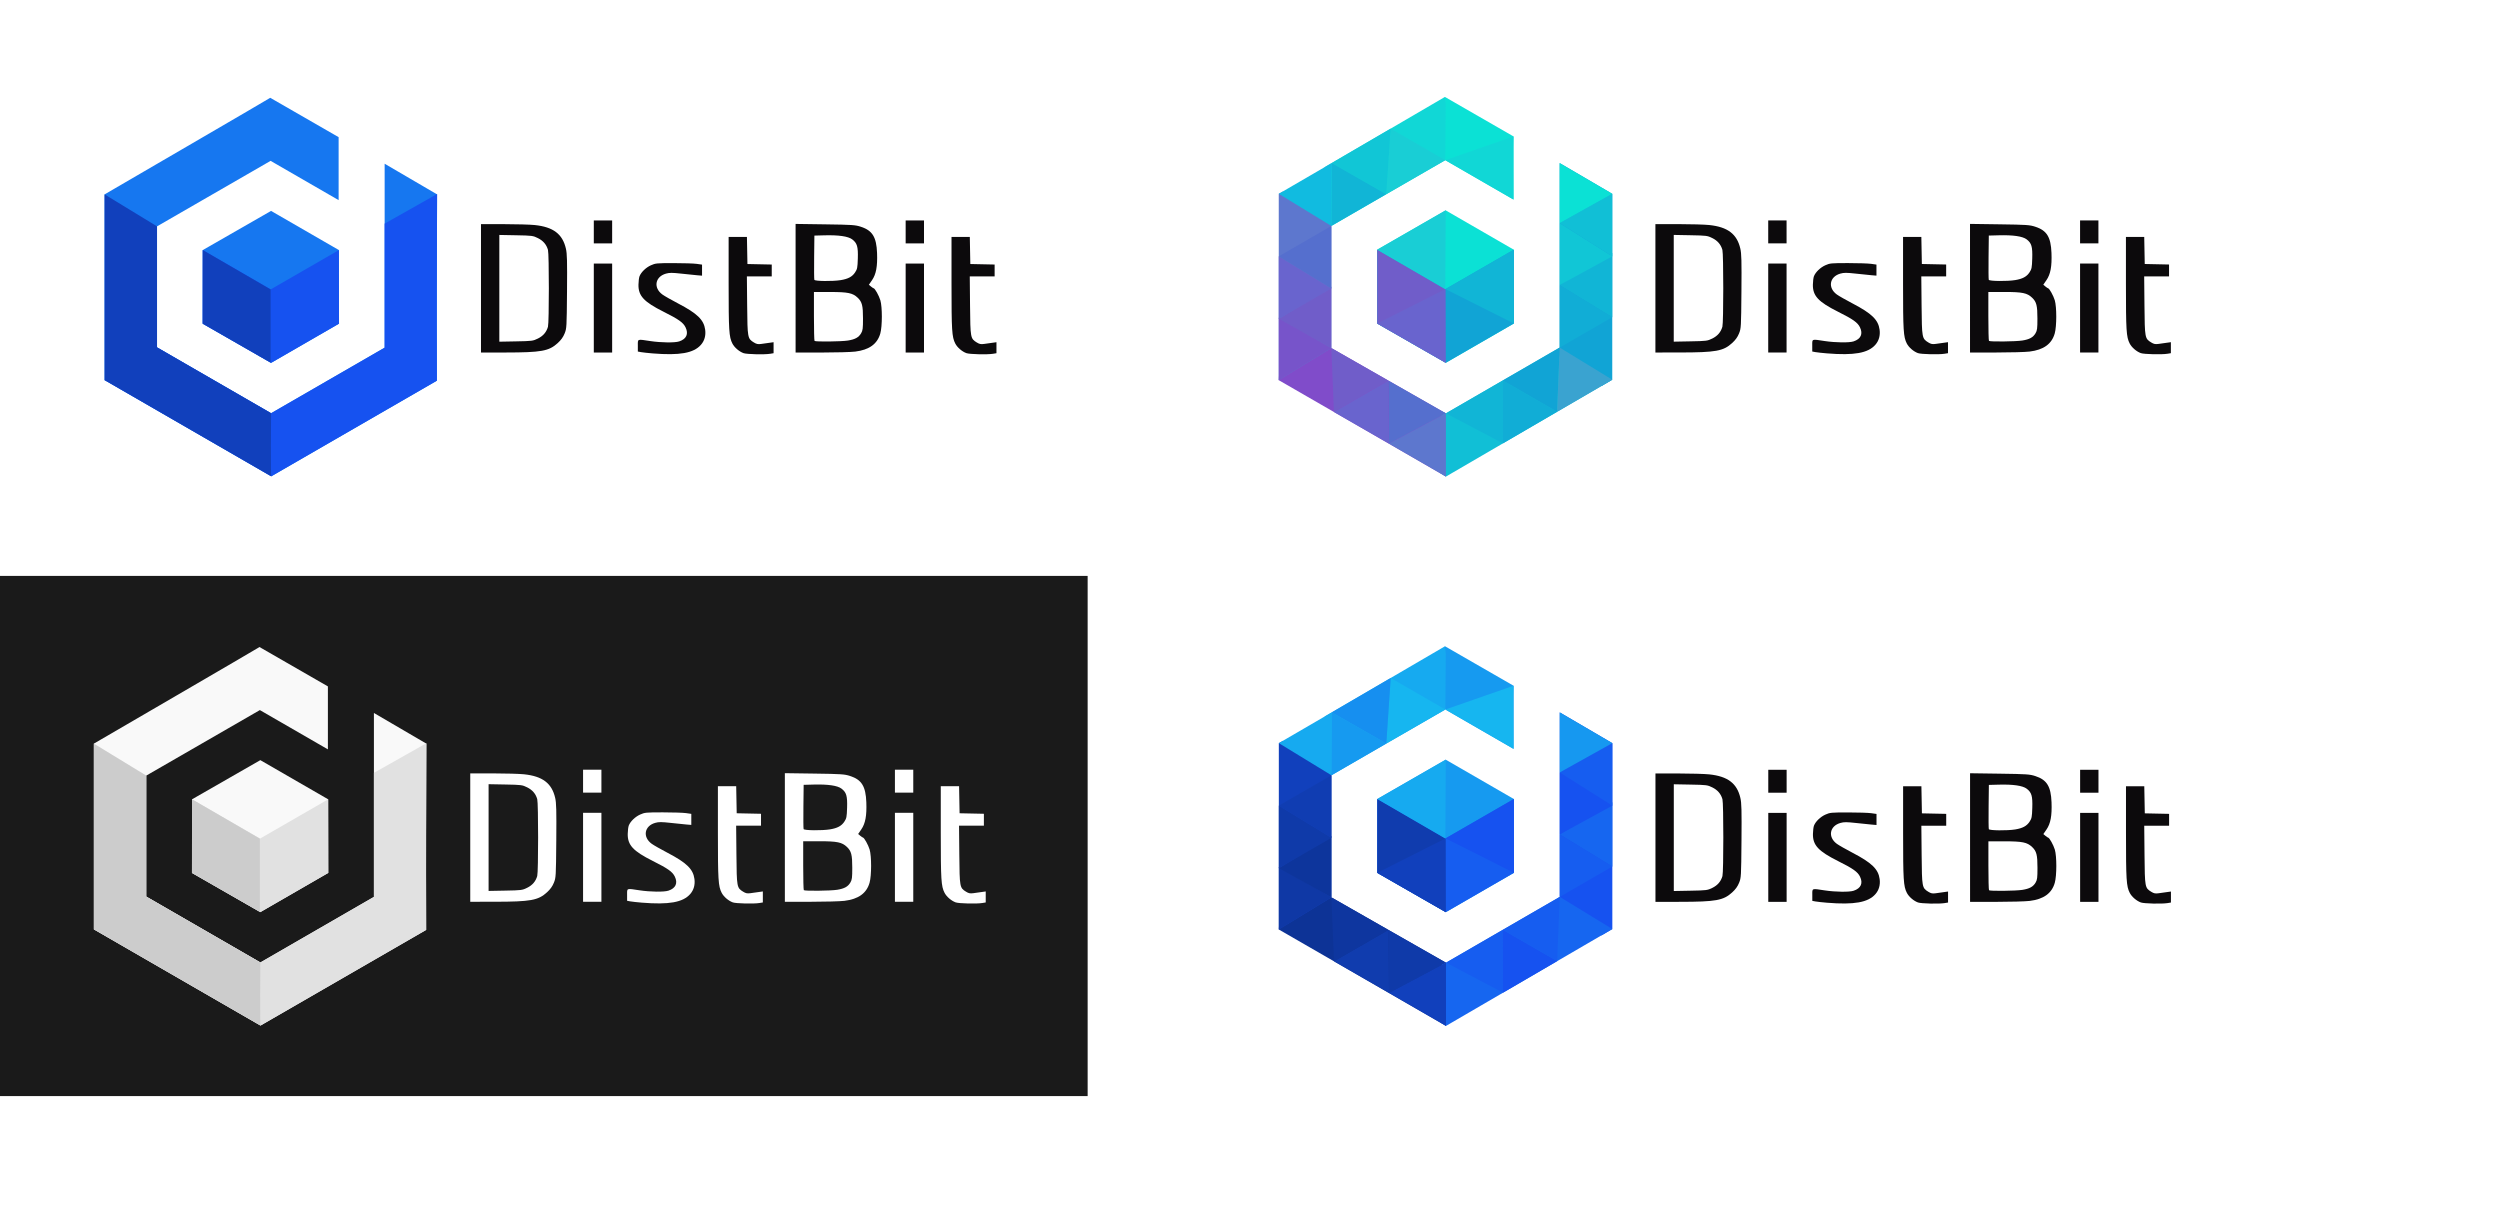 <?xml version="1.0" encoding="UTF-8" standalone="no"?>
<!-- Created with Inkscape (http://www.inkscape.org/) -->

<svg
   xmlns:dc="http://purl.org/dc/elements/1.1/"
   xmlns:cc="http://creativecommons.org/ns#"
   xmlns:rdf="http://www.w3.org/1999/02/22-rdf-syntax-ns#"
   xmlns:svg="http://www.w3.org/2000/svg"
   xmlns="http://www.w3.org/2000/svg"
   xmlns:sodipodi="http://sodipodi.sourceforge.net/DTD/sodipodi-0.dtd"
   xmlns:inkscape="http://www.inkscape.org/namespaces/inkscape"
   width="479.575mm"
   height="232.924mm"
   viewBox="0 0 479.575 232.924"
   version="1.1"
   id="svg1028"
   inkscape:version="0.92.4 (5da689c313, 2019-01-14)"
   sodipodi:docname="DistBit 2.svg">
  <defs
     id="defs1022" />
  <sodipodi:namedview
     id="base"
     pagecolor="#ffffff"
     bordercolor="#666666"
     borderopacity="1.0"
     inkscape:pageopacity="0.0"
     inkscape:pageshadow="2"
     inkscape:zoom="0.175"
     inkscape:cx="53.099424"
     inkscape:cy="420.72229"
     inkscape:document-units="mm"
     inkscape:current-layer="layer1"
     showgrid="false"
     inkscape:window-width="1440"
     inkscape:window-height="837"
     inkscape:window-x="-8"
     inkscape:window-y="-8"
     inkscape:window-maximized="1"
     fit-margin-top="0"
     fit-margin-left="0"
     fit-margin-right="0"
     fit-margin-bottom="0"
     showguides="false" />
  <g
     inkscape:label="Layer 1"
     inkscape:groupmode="layer"
     id="layer1"
     transform="translate(-1.435,11.869)">
    <rect
       style="opacity:1;fill:#ffffff;fill-opacity:1;stroke:none;stroke-width:11.906;stroke-linecap:round;stroke-linejoin:round;stroke-miterlimit:4;stroke-dasharray:none;stroke-dashoffset:0;stroke-opacity:1"
       id="rect2300-7"
       width="479.575"
       height="232.924"
       x="1.435"
       y="-11.869" />
    <rect
       style="opacity:1;fill:#1a1a1a;fill-opacity:1;stroke:none;stroke-width:11.906;stroke-linecap:round;stroke-linejoin:round;stroke-miterlimit:4;stroke-dasharray:none;stroke-dashoffset:0;stroke-opacity:1"
       id="rect2300"
       width="208.643"
       height="99.786"
       x="1.435"
       y="98.607" />
    <g
       id="g2298">
      <g
         transform="translate(2.268,-36.813)"
         id="g2192">
        <g
           id="g1631"
           transform="matrix(0.331,0,0,0.331,94.409,29.993)"
           style="stroke-width:3.024">
          <path
             sodipodi:nodetypes="cccccccccccccccc"
             inkscape:connector-curvature="0"
             id="path943"
             d="m -91.491,64.237 v 36.493 l -39.427,-22.763 -65.82,37.964 v 70.143 l 66.098,38.161 65.82,-38.001 -5e-5,-106.599 30.392,17.765 -0.154,53.795 c 0,0 -0.052,39.921 0.047,54.162 l -96.001,55.426 -96.593,-55.762 5e-5,-107.621 c 0,0 96.001,-55.83 96.001,-55.98 z"
             style="fill:#1677f0;fill-opacity:1;stroke-width:3.024" />
          <path
             sodipodi:nodetypes="ccccccc"
             inkscape:connector-curvature="0"
             id="path832"
             d="m -130.646,195.051 39.383,-22.738 -0.068,-42.638 -39.315,-22.699 -39.582,22.699 -0.034,42.658 z"
             style="fill:#1677f0;fill-opacity:1;stroke-width:3.024" />
          <path
             sodipodi:nodetypes="ccccccc"
             id="path832-8"
             d="m -130.646,195.051 39.383,-22.738 -0.068,-42.638 -39.475,22.76 -39.422,-22.76 -0.034,42.658 z"
             style="fill:#1652f0;fill-opacity:1;stroke-width:3.024"
             inkscape:connector-curvature="0" />
          <path
             sodipodi:nodetypes="ccccccc"
             id="path832-0"
             d="m -130.646,195.051 h -0.267 v -42.553 0 l -39.315,-22.822 -0.034,42.658 z"
             style="fill:#1140bc;fill-opacity:1;stroke-width:3.024"
             inkscape:connector-curvature="0" />
          <path
             sodipodi:nodetypes="cccccccccc"
             inkscape:connector-curvature="0"
             id="path943-0"
             d="m -196.739,186.074 66.098,38.161 65.82,-38.001 -5e-5,-71.895 30.392,-17.157 -0.154,54.012 c 0,0 -0.052,39.921 0.047,54.162 l -96.001,55.426 -96.593,-55.762 c 0,0 30.392,-18.502 30.392,-18.947 z"
             style="fill:#1652f0;fill-opacity:1;stroke-width:3.024" />
          <path
             sodipodi:nodetypes="ccccccc"
             inkscape:connector-curvature="0"
             id="path943-2"
             d="m -196.739,115.931 v 70.143 l 66.098,38.161 c 0,0 -0.272,36.118 0.104,36.547 l -96.593,-55.762 5e-5,-107.621 z"
             style="fill:#1140bc;fill-opacity:1;stroke-width:3.024" />
        </g>
      </g>
      <g
         style="stroke-width:1.504"
         transform="matrix(0.665,0,0,0.665,52.574,-329.72)"
         id="g2183">
        <path
           inkscape:connector-curvature="0"
           style="fill:#0c0a0c;stroke-width:1.504"
           d="m 111.365,579.918 c -1.361,-0.111 -2.879,-0.278 -3.373,-0.371 l -0.899,-0.169 v -1.708 c 0,-1.993 -0.269,-1.895 3.595,-1.312 3.121,0.47 7.086,0.517 8.338,0.097 2.093,-0.701 2.75,-2.155 1.831,-4.053 -0.675,-1.393 -1.98,-2.321 -6.334,-4.501 -5.683,-2.845 -7.296,-4.58 -7.249,-7.798 0.014,-0.955 0.15,-2.05 0.301,-2.434 0.475,-1.2 1.839,-2.517 3.286,-3.171 1.312,-0.593 1.685,-0.629 6.55,-0.629 2.838,0 5.844,0.098 6.681,0.217 l 1.521,0.217 v 1.593 1.593 l -1.389,-0.115 c -0.764,-0.064 -2.825,-0.275 -4.58,-0.47 -2.638,-0.293 -3.406,-0.294 -4.429,-0.008 -3.161,0.885 -3.704,4.096 -1.021,6.039 0.581,0.421 2.615,1.579 4.52,2.574 5.549,2.898 7.426,4.719 7.805,7.574 0.224,1.685 -0.198,3.185 -1.222,4.351 -2.109,2.402 -6.137,3.119 -13.931,2.481 z"
           id="path1942" />
        <path
           inkscape:connector-curvature="0"
           style="fill:#0c0a0c;stroke-width:1.504"
           d="m 137.582,579.842 c -1.262,-0.458 -2.638,-1.646 -3.215,-2.776 -0.97,-1.901 -1.082,-3.706 -1.082,-17.425 v -13.313 h 2.639 2.639 l 0.073,3.903 0.073,3.903 3.506,0.074 3.506,0.074 v 1.712 1.712 h -3.586 -3.586 l 0.08,8.401 c 0.089,9.381 0.116,9.527 1.943,10.656 0.762,0.471 1.182,0.555 2.123,0.422 0.645,-0.091 1.709,-0.24 2.364,-0.331 l 1.191,-0.167 v 1.587 1.587 l -0.992,0.164 c -1.65,0.273 -6.755,0.151 -7.676,-0.183 z"
           id="path1940" />
        <path
           inkscape:connector-curvature="0"
           style="fill:#0c0a0c;stroke-width:1.504"
           d="m 201.876,579.842 c -1.262,-0.458 -2.638,-1.646 -3.215,-2.776 -0.97,-1.901 -1.082,-3.706 -1.082,-17.425 v -13.313 h 2.639 2.639 l 0.073,3.903 0.073,3.903 3.506,0.074 3.506,0.074 v 1.712 1.712 h -3.586 -3.586 l 0.08,8.401 c 0.089,9.381 0.116,9.527 1.943,10.656 0.762,0.471 1.182,0.555 2.123,0.422 0.645,-0.091 1.709,-0.24 2.364,-0.331 l 1.191,-0.167 v 1.587 1.587 l -0.992,0.164 c -1.65,0.273 -6.755,0.151 -7.676,-0.183 z"
           id="path1938" />
        <path
           inkscape:connector-curvature="0"
           id="path1934"
           style="fill:#0c0a0c;stroke-width:1.504"
           d="m 78.252,575.638 c 1.532,-0.758 2.474,-1.858 2.918,-3.406 0.339,-1.183 0.339,-20.992 0,-22.175 -0.444,-1.548 -1.386,-2.647 -2.918,-3.406 -1.396,-0.691 -1.652,-0.724 -6.284,-0.812 l -4.829,-0.091 v 15.396 15.396 l 4.829,-0.091 c 4.632,-0.088 4.888,-0.121 6.284,-0.812 z M 61.848,561.145 V 542.625 l 6.548,0.005 c 3.602,0.003 7.64,0.12 8.974,0.26 5.33,0.562 7.994,2.579 8.972,6.792 0.341,1.472 0.395,3.517 0.322,12.368 -0.084,10.329 -0.102,10.644 -0.691,12.112 -0.424,1.056 -1.022,1.888 -1.998,2.778 -2.539,2.316 -4.697,2.706 -15.05,2.718 l -7.078,0.008 z" />
        <path
           inkscape:connector-curvature="0"
           style="fill:#0c0a0c;stroke-width:1.504"
           d="m 94.392,566.834 v -12.832 h 2.646 2.646 v 12.832 12.832 h -2.646 -2.646 z"
           id="path1932" />
        <path
           inkscape:connector-curvature="0"
           id="path1926"
           style="fill:#0c0a0c;stroke-width:1.504"
           d="m 165.626,558.777 c 2.13,-0.349 3.313,-0.984 4.129,-2.217 0.636,-0.961 0.713,-1.347 0.797,-4.004 0.108,-3.417 -0.192,-4.449 -1.611,-5.531 -1.154,-0.88 -3.915,-1.284 -8.007,-1.173 l -2.91,0.079 -0.071,6.212 c -0.039,3.417 -0.013,6.364 0.058,6.548 0.157,0.41 5.284,0.467 7.615,0.085 z m 2.055,17.432 c 2.095,-0.339 3.119,-0.903 3.827,-2.109 0.464,-0.79 0.539,-1.374 0.539,-4.224 0,-3.754 -0.269,-4.814 -1.526,-6.013 -1.446,-1.379 -2.8,-1.66 -8.008,-1.66 h -4.621 v 6.967 c 0,3.832 0.079,7.047 0.176,7.144 0.282,0.282 7.724,0.2 9.613,-0.106 z m -15.081,-15.093 v -18.55 l 8.533,0.122 c 7.848,0.112 8.675,0.168 10.305,0.697 3.317,1.077 4.49,2.981 4.663,7.569 0.146,3.872 -0.269,6.117 -1.447,7.83 l -0.914,1.329 0.609,0.507 c 0.335,0.279 0.682,0.511 0.772,0.516 0.358,0.019 1.537,2.13 1.932,3.458 0.577,1.944 0.571,7.481 -0.01,9.554 -0.855,3.048 -3.204,4.75 -7.237,5.243 -1.233,0.151 -5.609,0.274 -9.723,0.274 h -7.481 z" />
        <path
           inkscape:connector-curvature="0"
           style="fill:#0c0a0c;stroke-width:1.504"
           d="m 184.35,566.834 v -12.832 h 2.646 2.646 v 12.832 12.832 h -2.646 -2.646 z"
           id="path1924" />
        <path
           inkscape:connector-curvature="0"
           style="fill:#0c0a0c;stroke-width:1.504"
           d="m 94.392,544.873 v -3.307 h 2.646 2.646 v 3.307 3.307 h -2.646 -2.646 z"
           id="path1910" />
        <path
           inkscape:connector-curvature="0"
           style="fill:#0c0a0c;stroke-width:1.504"
           d="m 184.35,544.873 v -3.307 h 2.646 2.646 v 3.307 3.307 h -2.646 -2.646 z"
           id="path1908" />
      </g>
    </g>
    <g
       id="g2388"
       transform="translate(-2.059,11.006)">
      <g
         transform="translate(2.268,57.541)"
         id="g2192-0">
        <g
           id="g1631-6"
           transform="matrix(0.331,0,0,0.331,94.409,29.993)"
           style="stroke-width:3.024">
          <path
             sodipodi:nodetypes="cccccccccccccccc"
             inkscape:connector-curvature="0"
             id="path943-22"
             d="m -91.491,64.237 v 36.493 l -39.427,-22.763 -65.82,37.964 v 70.143 l 66.098,38.161 65.82,-38.001 -5e-5,-106.599 30.392,17.765 -0.154,53.795 c 0,0 -0.052,39.921 0.047,54.162 l -96.001,55.426 -96.593,-55.762 5e-5,-107.621 c 0,0 96.001,-55.83 96.001,-55.98 z"
             style="fill:#f9f9f9;fill-opacity:1;stroke-width:3.024" />
          <path
             sodipodi:nodetypes="ccccccc"
             inkscape:connector-curvature="0"
             id="path832-7"
             d="m -130.646,195.051 39.383,-22.738 -0.068,-42.638 -39.315,-22.699 -39.582,22.699 -0.034,42.658 z"
             style="fill:#f9f9f9;fill-opacity:1;stroke-width:3.024" />
          <path
             sodipodi:nodetypes="ccccccc"
             id="path832-8-9"
             d="m -130.646,195.051 39.383,-22.738 -0.068,-42.638 -39.475,22.76 -39.422,-22.76 -0.034,42.658 z"
             style="fill:#e1e1e1;fill-opacity:1;stroke-width:3.024"
             inkscape:connector-curvature="0" />
          <path
             sodipodi:nodetypes="ccccccc"
             id="path832-0-4"
             d="m -130.646,195.051 h -0.267 v -42.553 0 l -39.315,-22.822 -0.034,42.658 z"
             style="fill:#cccccc;fill-opacity:1;stroke-width:3.024"
             inkscape:connector-curvature="0" />
          <path
             sodipodi:nodetypes="cccccccccc"
             inkscape:connector-curvature="0"
             id="path943-0-5"
             d="m -196.739,186.074 66.098,38.161 65.82,-38.001 -5e-5,-71.895 30.392,-17.157 -0.154,54.012 c 0,0 -0.052,39.921 0.047,54.162 l -96.001,55.426 -96.593,-55.762 c 0,0 30.392,-18.502 30.392,-18.947 z"
             style="fill:#e1e1e1;fill-opacity:1;stroke-width:3.024" />
          <path
             sodipodi:nodetypes="ccccccc"
             inkscape:connector-curvature="0"
             id="path943-2-6"
             d="m -196.739,115.931 v 70.143 l 66.098,38.161 c 0,0 -0.272,36.118 0.104,36.547 l -96.593,-55.762 5e-5,-107.621 z"
             style="fill:#cccccc;fill-opacity:1;stroke-width:3.024" />
        </g>
      </g>
      <g
         style="fill:#ffffff;stroke-width:1.504"
         transform="matrix(0.665,0,0,0.665,52.574,-235.365)"
         id="g2183-1">
        <path
           inkscape:connector-curvature="0"
           style="fill:#ffffff;stroke-width:1.504"
           d="m 111.365,579.918 c -1.361,-0.111 -2.879,-0.278 -3.373,-0.371 l -0.899,-0.169 v -1.708 c 0,-1.993 -0.269,-1.895 3.595,-1.312 3.121,0.47 7.086,0.517 8.338,0.097 2.093,-0.701 2.75,-2.155 1.831,-4.053 -0.675,-1.393 -1.98,-2.321 -6.334,-4.501 -5.683,-2.845 -7.296,-4.58 -7.249,-7.798 0.014,-0.955 0.15,-2.05 0.301,-2.434 0.475,-1.2 1.839,-2.517 3.286,-3.171 1.312,-0.593 1.685,-0.629 6.55,-0.629 2.838,0 5.844,0.098 6.681,0.217 l 1.521,0.217 v 1.593 1.593 l -1.389,-0.115 c -0.764,-0.064 -2.825,-0.275 -4.58,-0.47 -2.638,-0.293 -3.406,-0.294 -4.429,-0.008 -3.161,0.885 -3.704,4.096 -1.021,6.039 0.581,0.421 2.615,1.579 4.52,2.574 5.549,2.898 7.426,4.719 7.805,7.574 0.224,1.685 -0.198,3.185 -1.222,4.351 -2.109,2.402 -6.137,3.119 -13.931,2.481 z"
           id="path1942-7" />
        <path
           inkscape:connector-curvature="0"
           style="fill:#ffffff;stroke-width:1.504"
           d="m 137.582,579.842 c -1.262,-0.458 -2.638,-1.646 -3.215,-2.776 -0.97,-1.901 -1.082,-3.706 -1.082,-17.425 v -13.313 h 2.639 2.639 l 0.073,3.903 0.073,3.903 3.506,0.074 3.506,0.074 v 1.712 1.712 h -3.586 -3.586 l 0.08,8.401 c 0.089,9.381 0.116,9.527 1.943,10.656 0.762,0.471 1.182,0.555 2.123,0.422 0.645,-0.091 1.709,-0.24 2.364,-0.331 l 1.191,-0.167 v 1.587 1.587 l -0.992,0.164 c -1.65,0.273 -6.755,0.151 -7.676,-0.183 z"
           id="path1940-0" />
        <path
           inkscape:connector-curvature="0"
           style="fill:#ffffff;stroke-width:1.504"
           d="m 201.876,579.842 c -1.262,-0.458 -2.638,-1.646 -3.215,-2.776 -0.97,-1.901 -1.082,-3.706 -1.082,-17.425 v -13.313 h 2.639 2.639 l 0.073,3.903 0.073,3.903 3.506,0.074 3.506,0.074 v 1.712 1.712 h -3.586 -3.586 l 0.08,8.401 c 0.089,9.381 0.116,9.527 1.943,10.656 0.762,0.471 1.182,0.555 2.123,0.422 0.645,-0.091 1.709,-0.24 2.364,-0.331 l 1.191,-0.167 v 1.587 1.587 l -0.992,0.164 c -1.65,0.273 -6.755,0.151 -7.676,-0.183 z"
           id="path1938-9" />
        <path
           inkscape:connector-curvature="0"
           id="path1934-4"
           style="fill:#ffffff;stroke-width:1.504"
           d="m 78.252,575.638 c 1.532,-0.758 2.474,-1.858 2.918,-3.406 0.339,-1.183 0.339,-20.992 0,-22.175 -0.444,-1.548 -1.386,-2.647 -2.918,-3.406 -1.396,-0.691 -1.652,-0.724 -6.284,-0.812 l -4.829,-0.091 v 15.396 15.396 l 4.829,-0.091 c 4.632,-0.088 4.888,-0.121 6.284,-0.812 z M 61.848,561.145 V 542.625 l 6.548,0.005 c 3.602,0.003 7.64,0.12 8.974,0.26 5.33,0.562 7.994,2.579 8.972,6.792 0.341,1.472 0.395,3.517 0.322,12.368 -0.084,10.329 -0.102,10.644 -0.691,12.112 -0.424,1.056 -1.022,1.888 -1.998,2.778 -2.539,2.316 -4.697,2.706 -15.05,2.718 l -7.078,0.008 z" />
        <path
           inkscape:connector-curvature="0"
           style="fill:#ffffff;stroke-width:1.504"
           d="m 94.392,566.834 v -12.832 h 2.646 2.646 v 12.832 12.832 h -2.646 -2.646 z"
           id="path1932-7" />
        <path
           inkscape:connector-curvature="0"
           id="path1926-1"
           style="fill:#ffffff;stroke-width:1.504"
           d="m 165.626,558.777 c 2.13,-0.349 3.313,-0.984 4.129,-2.217 0.636,-0.961 0.713,-1.347 0.797,-4.004 0.108,-3.417 -0.192,-4.449 -1.611,-5.531 -1.154,-0.88 -3.915,-1.284 -8.007,-1.173 l -2.91,0.079 -0.071,6.212 c -0.039,3.417 -0.013,6.364 0.058,6.548 0.157,0.41 5.284,0.467 7.615,0.085 z m 2.055,17.432 c 2.095,-0.339 3.119,-0.903 3.827,-2.109 0.464,-0.79 0.539,-1.374 0.539,-4.224 0,-3.754 -0.269,-4.814 -1.526,-6.013 -1.446,-1.379 -2.8,-1.66 -8.008,-1.66 h -4.621 v 6.967 c 0,3.832 0.079,7.047 0.176,7.144 0.282,0.282 7.724,0.2 9.613,-0.106 z m -15.081,-15.093 v -18.55 l 8.533,0.122 c 7.848,0.112 8.675,0.168 10.305,0.697 3.317,1.077 4.49,2.981 4.663,7.569 0.146,3.872 -0.269,6.117 -1.447,7.83 l -0.914,1.329 0.609,0.507 c 0.335,0.279 0.682,0.511 0.772,0.516 0.358,0.019 1.537,2.13 1.932,3.458 0.577,1.944 0.571,7.481 -0.01,9.554 -0.855,3.048 -3.204,4.75 -7.237,5.243 -1.233,0.151 -5.609,0.274 -9.723,0.274 h -7.481 z" />
        <path
           inkscape:connector-curvature="0"
           style="fill:#ffffff;stroke-width:1.504"
           d="m 184.35,566.834 v -12.832 h 2.646 2.646 v 12.832 12.832 h -2.646 -2.646 z"
           id="path1924-5" />
        <path
           inkscape:connector-curvature="0"
           style="fill:#ffffff;stroke-width:1.504"
           d="m 94.392,544.873 v -3.307 h 2.646 2.646 v 3.307 3.307 h -2.646 -2.646 z"
           id="path1910-4" />
        <path
           inkscape:connector-curvature="0"
           style="fill:#ffffff;stroke-width:1.504"
           d="m 184.35,544.873 v -3.307 h 2.646 2.646 v 3.307 3.307 h -2.646 -2.646 z"
           id="path1908-8" />
      </g>
    </g>
    <g
       id="g1316">
      <g
         style="stroke-width:3.013"
         id="g1254"
         transform="matrix(0.332,0,0,0.332,154.185,-10.507)">
        <path
           style="fill:#804cca;fill-opacity:1;stroke-width:3.013"
           d="m 278.775,215.566 0.24,-4.489 26.316,-16.428 3.836,2.349 66.098,37.723 0.104,36.547 z"
           id="path943-08-7-1-7-5-3-0-3-5-0"
           inkscape:connector-curvature="0"
           sodipodi:nodetypes="ccccccc" />
        <path
           style="fill:#11bfd6;fill-opacity:1;stroke-width:3.013"
           d="m 471.476,215.288 -30.387,-18.571 -65.733,38.011 -2.401,-1.06 -0.707,35.647 3.119,1.954 z"
           id="path943-08-7-1-7-5-3-0-3-9-2-8"
           inkscape:connector-curvature="0"
           sodipodi:nodetypes="ccccccc" />
        <path
           style="fill:#11a4d5;fill-opacity:1;stroke-width:3.013"
           d="m 471.481,107.882 -30.392,-17.765 -0.005,106.602 -3.163,2.933 27.305,19.334 6.25,-3.699 z"
           id="path943-08-7-6-3-0-2-7"
           inkscape:connector-curvature="0"
           sodipodi:nodetypes="ccccccc" />
        <path
           style="fill:#5d77ce;fill-opacity:1;stroke-width:3.013"
           d="m 278.775,215.506 30.392,-18.508 v -70.545 l 2.413,-3.381 -30.369,-16.532 -2.436,1.344 z"
           id="path943-08-7-6-5"
           inkscape:connector-curvature="0"
           sodipodi:nodetypes="ccccccc" />
        <path
           style="fill:#0be1d5;fill-opacity:1;stroke-width:3.013"
           d="m 414.419,74.719 v 36.493 l -39.427,-22.763 -4.84,-0.247 4.629,-36.3 z"
           id="path943-08-3"
           inkscape:connector-curvature="0"
           sodipodi:nodetypes="cccccc" />
        <path
           style="fill:#11d7d6;fill-opacity:1;stroke-width:3.013"
           d="m 305.259,92.495 3.907,33.959 65.825,-38.004 0.254,-32.16 -0.465,-4.387 z"
           id="path943-08-7-19"
           inkscape:connector-curvature="0"
           sodipodi:nodetypes="cccccc" />
        <path
           style="fill:#0be1d5;fill-opacity:1;stroke-width:3.013"
           d="m 375.259,205.536 39.383,-22.738 -0.068,-42.638 -39.315,-22.699 -39.582,22.699 -0.034,42.658 z"
           id="path832-6"
           inkscape:connector-curvature="0"
           sodipodi:nodetypes="ccccccc" />
        <path
           inkscape:connector-curvature="0"
           style="fill:#11a4d5;fill-opacity:1;stroke-width:3.013"
           d="m 375.259,205.536 39.383,-22.738 -0.068,-42.638 -39.475,22.76 -39.422,-22.76 -0.034,42.658 z"
           id="path832-8-0"
           sodipodi:nodetypes="ccccccc" />
        <path
           inkscape:connector-curvature="0"
           style="fill:#705dc9;fill-opacity:1;stroke-width:3.013"
           d="m 375.259,205.536 h -0.267 v -42.553 0 l -39.315,-22.822 -0.034,42.658 z"
           id="path832-0-2"
           sodipodi:nodetypes="ccccccc" />
        <path
           style="fill:#19ced5;fill-opacity:1;stroke-width:3.013"
           d="m 374.992,88.449 -34.114,19.644 2.537,-37.845 z"
           id="path943-08-7-1-2"
           inkscape:connector-curvature="0"
           sodipodi:nodetypes="cccc" />
        <path
           style="fill:#11c6d6;fill-opacity:1;stroke-width:3.013"
           d="m 309.377,90.089 31.501,18.004 2.537,-37.845 z"
           id="path943-08-7-1-7-7"
           inkscape:connector-curvature="0"
           sodipodi:nodetypes="cccc" />
        <path
           style="fill:#11b5d6;fill-opacity:1;stroke-width:3.013"
           d="M 340.878,108.093 309.377,90.089 c 0,0 -0.211,36.364 -0.211,36.364 z"
           id="path943-08-7-1-7-5-7"
           inkscape:connector-curvature="0"
           sodipodi:nodetypes="cccc" />
        <path
           style="fill:#11bbe0;fill-opacity:1;stroke-width:3.013"
           d="m 278.775,107.885 30.392,18.569 0.211,-36.364 z"
           id="path943-08-7-1-7-5-8-7-9"
           inkscape:connector-curvature="0"
           sodipodi:nodetypes="cccc" />
        <path
           style="fill:#7754ca;fill-opacity:1;stroke-width:3.013"
           d="m 278.775,179.451 30.392,17.547 -30.392,18.568 z"
           id="path943-08-7-6-3-3"
           inkscape:connector-curvature="0"
           sodipodi:nodetypes="cccc" />
        <path
           style="fill:#705dc9;fill-opacity:1;stroke-width:3.013"
           d="m 309.166,161.546 -30.392,18.568 30.392,16.883 z"
           id="path943-08-7-6-3-6-0"
           inkscape:connector-curvature="0"
           sodipodi:nodetypes="cccc" />
        <path
           style="fill:#6964ce;fill-opacity:1;stroke-width:3.013"
           d="m 278.775,180.115 30.392,-17.547 -30.392,-18.568 z"
           id="path943-08-7-6-2-4"
           inkscape:connector-curvature="0"
           sodipodi:nodetypes="cccc" />
        <path
           style="fill:#11b5d6;fill-opacity:1;stroke-width:3.013"
           d="m 471.476,179.172 -30.392,-18.568 30.392,-18.568 z"
           id="path943-08-7-6-2-5-7"
           inkscape:connector-curvature="0"
           sodipodi:nodetypes="cccc" />
        <path
           style="fill:#556fce;fill-opacity:1;stroke-width:3.013"
           d="m 375.357,234.727 -33.241,-18.918 0.311,36.413 z"
           id="path943-08-7-1-7-5-3-5"
           inkscape:connector-curvature="0"
           sodipodi:nodetypes="cccc" />
        <path
           style="fill:#6964ce;fill-opacity:1;stroke-width:3.013"
           d="m 310.648,233.929 31.467,-18.12 0.311,36.413 z"
           id="path943-08-7-1-7-5-3-0-37"
           inkscape:connector-curvature="0"
           sodipodi:nodetypes="cccc" />
        <path
           style="fill:#705dc9;fill-opacity:1;stroke-width:3.013"
           d="m 342.116,215.809 -32.949,-18.811 1.482,36.931 z"
           id="path943-08-7-1-7-5-3-1-9"
           inkscape:connector-curvature="0"
           sodipodi:nodetypes="cccc" />
        <path
           style="fill:#5d77ce;fill-opacity:1;stroke-width:3.013"
           d="m 342.427,252.223 32.93,-17.496 0.011,36.541 z"
           id="path943-08-7-1-7-5-3-0-3-9-0-3"
           inkscape:connector-curvature="0"
           sodipodi:nodetypes="cccc" />
        <path
           style="fill:#11b5d6;fill-opacity:1;stroke-width:3.013"
           d="m 375.39,234.727 32.816,-18.999 0.102,36.328 z"
           id="path943-08-7-1-7-5-3-4-5"
           inkscape:connector-curvature="0"
           sodipodi:nodetypes="cccc" />
        <path
           style="fill:#11add6;fill-opacity:1;stroke-width:3.013"
           d="m 439.607,233.815 -31.401,-18.087 0.102,36.328 z"
           id="path943-08-7-1-7-5-3-0-1-2"
           inkscape:connector-curvature="0"
           sodipodi:nodetypes="cccc" />
        <path
           style="fill:#11a4d5;fill-opacity:1;stroke-width:3.013"
           d="m 408.207,215.728 32.883,-19.012 -1.482,37.099 z"
           id="path943-08-7-1-7-5-3-1-5-8"
           inkscape:connector-curvature="0"
           sodipodi:nodetypes="cccc" />
        <path
           style="fill:#3aa3d0;fill-opacity:1;stroke-width:3.013"
           d="m 471.476,215.288 -30.387,-18.571 -1.482,37.099 z"
           id="path943-08-7-1-7-5-3-0-3-7-0"
           inkscape:connector-curvature="0"
           sodipodi:nodetypes="cccc" />
        <path
           style="fill:#11d7d6;fill-opacity:1;stroke-width:3.013"
           d="m 374.992,88.449 39.427,22.763 c 0,0 -0.211,-36.489 0,-36.493 z"
           id="path943-08-7-1-8-1"
           inkscape:connector-curvature="0"
           sodipodi:nodetypes="cccc" />
        <path
           inkscape:connector-curvature="0"
           style="fill:#6964ce;fill-opacity:1;stroke-width:3.013"
           d="m 375.259,205.536 -0.16,-42.615 -39.456,19.897 z"
           id="path832-0-8-2"
           sodipodi:nodetypes="cccc" />
        <path
           inkscape:connector-curvature="0"
           style="fill:#11b5d6;fill-opacity:1;stroke-width:3.013"
           d="m 414.642,182.798 -0.068,-42.638 -39.475,22.76 z"
           id="path832-0-8-8-0"
           sodipodi:nodetypes="cccc" />
        <path
           inkscape:connector-curvature="0"
           style="fill:#19ced5;fill-opacity:1;stroke-width:3.013"
           d="m 374.992,162.983 c 0,0 0.238,-37.362 0.267,-45.645 v 0 l -39.582,22.822 19.658,11.411 z"
           id="path832-0-8-8-1-9"
           sodipodi:nodetypes="cccccc" />
        <path
           style="fill:#556fce;fill-opacity:1;stroke-width:3.013"
           d="m 309.166,126.453 -30.392,17.547 30.392,18.568 z"
           id="path943-08-7-6-3-6-1-1-3"
           inkscape:connector-curvature="0"
           sodipodi:nodetypes="cccc" />
        <path
           style="fill:#11add6;fill-opacity:1;stroke-width:3.013"
           d="m 441.084,160.604 30.392,18.568 c 0,0 -30.392,17.547 -30.392,17.547 z"
           id="path943-08-7-6-3-6-3-5"
           inkscape:connector-curvature="0"
           sodipodi:nodetypes="cccc" />
        <path
           style="fill:#11c6d6;fill-opacity:1;stroke-width:3.013"
           d="m 441.084,124.824 30.397,19.173 -30.397,16.607 z"
           id="path943-08-7-6-3-6-1-8-0"
           inkscape:connector-curvature="0"
           sodipodi:nodetypes="cccc" />
        <path
           style="fill:#11bfd6;fill-opacity:1;stroke-width:3.013"
           d="m 471.481,143.997 -30.397,-19.173 30.397,-16.942 z"
           id="path943-08-7-6-9-7"
           inkscape:connector-curvature="0"
           sodipodi:nodetypes="cccc" />
        <path
           style="fill:#0be1d5;fill-opacity:1;stroke-width:3.013"
           d="m 471.481,107.882 -30.392,-17.765 -0.005,34.707 z"
           id="path943-08-7-1-7-5-1-2"
           inkscape:connector-curvature="0"
           sodipodi:nodetypes="cccc" />
      </g>
      <g
         style="stroke-width:1.504"
         transform="matrix(0.665,0,0,0.665,277.863,-329.725)"
         id="g2183-7">
        <path
           inkscape:connector-curvature="0"
           style="fill:#0c0a0c;stroke-width:1.504"
           d="m 111.365,579.918 c -1.361,-0.111 -2.879,-0.278 -3.373,-0.371 l -0.899,-0.169 v -1.708 c 0,-1.993 -0.269,-1.895 3.595,-1.312 3.121,0.47 7.086,0.517 8.338,0.097 2.093,-0.701 2.75,-2.155 1.831,-4.053 -0.675,-1.393 -1.98,-2.321 -6.334,-4.501 -5.683,-2.845 -7.296,-4.58 -7.249,-7.798 0.014,-0.955 0.15,-2.05 0.301,-2.434 0.475,-1.2 1.839,-2.517 3.286,-3.171 1.312,-0.593 1.685,-0.629 6.55,-0.629 2.838,0 5.844,0.098 6.681,0.217 l 1.521,0.217 v 1.593 1.593 l -1.389,-0.115 c -0.764,-0.064 -2.825,-0.275 -4.58,-0.47 -2.638,-0.293 -3.406,-0.294 -4.429,-0.008 -3.161,0.885 -3.704,4.096 -1.021,6.039 0.581,0.421 2.615,1.579 4.52,2.574 5.549,2.898 7.426,4.719 7.805,7.574 0.224,1.685 -0.198,3.185 -1.222,4.351 -2.109,2.402 -6.137,3.119 -13.931,2.481 z"
           id="path1942-8" />
        <path
           inkscape:connector-curvature="0"
           style="fill:#0c0a0c;stroke-width:1.504"
           d="m 137.582,579.842 c -1.262,-0.458 -2.638,-1.646 -3.215,-2.776 -0.97,-1.901 -1.082,-3.706 -1.082,-17.425 v -13.313 h 2.639 2.639 l 0.073,3.903 0.073,3.903 3.506,0.074 3.506,0.074 v 1.712 1.712 h -3.586 -3.586 l 0.08,8.401 c 0.089,9.381 0.116,9.527 1.943,10.656 0.762,0.471 1.182,0.555 2.123,0.422 0.645,-0.091 1.709,-0.24 2.364,-0.331 l 1.191,-0.167 v 1.587 1.587 l -0.992,0.164 c -1.65,0.273 -6.755,0.151 -7.676,-0.183 z"
           id="path1940-04" />
        <path
           inkscape:connector-curvature="0"
           style="fill:#0c0a0c;stroke-width:1.504"
           d="m 201.876,579.842 c -1.262,-0.458 -2.638,-1.646 -3.215,-2.776 -0.97,-1.901 -1.082,-3.706 -1.082,-17.425 v -13.313 h 2.639 2.639 l 0.073,3.903 0.073,3.903 3.506,0.074 3.506,0.074 v 1.712 1.712 h -3.586 -3.586 l 0.08,8.401 c 0.089,9.381 0.116,9.527 1.943,10.656 0.762,0.471 1.182,0.555 2.123,0.422 0.645,-0.091 1.709,-0.24 2.364,-0.331 l 1.191,-0.167 v 1.587 1.587 l -0.992,0.164 c -1.65,0.273 -6.755,0.151 -7.676,-0.183 z"
           id="path1938-4" />
        <path
           inkscape:connector-curvature="0"
           id="path1934-9"
           style="fill:#0c0a0c;stroke-width:1.504"
           d="m 78.252,575.638 c 1.532,-0.758 2.474,-1.858 2.918,-3.406 0.339,-1.183 0.339,-20.992 0,-22.175 -0.444,-1.548 -1.386,-2.647 -2.918,-3.406 -1.396,-0.691 -1.652,-0.724 -6.284,-0.812 l -4.829,-0.091 v 15.396 15.396 l 4.829,-0.091 c 4.632,-0.088 4.888,-0.121 6.284,-0.812 z M 61.848,561.145 V 542.625 l 6.548,0.005 c 3.602,0.003 7.64,0.12 8.974,0.26 5.33,0.562 7.994,2.579 8.972,6.792 0.341,1.472 0.395,3.517 0.322,12.368 -0.084,10.329 -0.102,10.644 -0.691,12.112 -0.424,1.056 -1.022,1.888 -1.998,2.778 -2.539,2.316 -4.697,2.706 -15.05,2.718 l -7.078,0.008 z" />
        <path
           inkscape:connector-curvature="0"
           style="fill:#0c0a0c;stroke-width:1.504"
           d="m 94.392,566.834 v -12.832 h 2.646 2.646 v 12.832 12.832 h -2.646 -2.646 z"
           id="path1932-5" />
        <path
           inkscape:connector-curvature="0"
           id="path1926-6"
           style="fill:#0c0a0c;stroke-width:1.504"
           d="m 165.626,558.777 c 2.13,-0.349 3.313,-0.984 4.129,-2.217 0.636,-0.961 0.713,-1.347 0.797,-4.004 0.108,-3.417 -0.192,-4.449 -1.611,-5.531 -1.154,-0.88 -3.915,-1.284 -8.007,-1.173 l -2.91,0.079 -0.071,6.212 c -0.039,3.417 -0.013,6.364 0.058,6.548 0.157,0.41 5.284,0.467 7.615,0.085 z m 2.055,17.432 c 2.095,-0.339 3.119,-0.903 3.827,-2.109 0.464,-0.79 0.539,-1.374 0.539,-4.224 0,-3.754 -0.269,-4.814 -1.526,-6.013 -1.446,-1.379 -2.8,-1.66 -8.008,-1.66 h -4.621 v 6.967 c 0,3.832 0.079,7.047 0.176,7.144 0.282,0.282 7.724,0.2 9.613,-0.106 z m -15.081,-15.093 v -18.55 l 8.533,0.122 c 7.848,0.112 8.675,0.168 10.305,0.697 3.317,1.077 4.49,2.981 4.663,7.569 0.146,3.872 -0.269,6.117 -1.447,7.83 l -0.914,1.329 0.609,0.507 c 0.335,0.279 0.682,0.511 0.772,0.516 0.358,0.019 1.537,2.13 1.932,3.458 0.577,1.944 0.571,7.481 -0.01,9.554 -0.855,3.048 -3.204,4.75 -7.237,5.243 -1.233,0.151 -5.609,0.274 -9.723,0.274 h -7.481 z" />
        <path
           inkscape:connector-curvature="0"
           style="fill:#0c0a0c;stroke-width:1.504"
           d="m 184.35,566.834 v -12.832 h 2.646 2.646 v 12.832 12.832 h -2.646 -2.646 z"
           id="path1924-1" />
        <path
           inkscape:connector-curvature="0"
           style="fill:#0c0a0c;stroke-width:1.504"
           d="m 94.392,544.873 v -3.307 h 2.646 2.646 v 3.307 3.307 h -2.646 -2.646 z"
           id="path1910-5" />
        <path
           inkscape:connector-curvature="0"
           style="fill:#0c0a0c;stroke-width:1.504"
           d="m 184.35,544.873 v -3.307 h 2.646 2.646 v 3.307 3.307 h -2.646 -2.646 z"
           id="path1908-2" />
      </g>
    </g>
    <g
       id="g1363">
      <g
         style="stroke-width:3.013"
         id="g1218"
         transform="matrix(0.332,0,0,0.332,243.469,101.773)">
        <path
           style="fill:#1652f0;fill-opacity:1;stroke-width:3.013"
           d="m 202.595,87.093 -30.392,-17.765 -0.005,106.602 -3.163,2.933 27.305,19.334 6.25,-3.699 z"
           id="path943-08-7-6-3-0"
           inkscape:connector-curvature="0"
           sodipodi:nodetypes="ccccccc" />
        <path
           style="fill:#0d3396;fill-opacity:1;stroke-width:3.013"
           d="m 9.889,194.777 0.24,-4.489 26.316,-16.428 3.836,2.349 66.098,37.723 0.104,36.547 z"
           id="path943-08-7-1-7-5-3-0-3"
           inkscape:connector-curvature="0"
           sodipodi:nodetypes="ccccccc" />
        <path
           style="fill:#1666f0;fill-opacity:1;stroke-width:3.013"
           d="m 202.59,194.498 -30.387,-18.571 -65.733,38.011 -2.401,-1.06 -0.707,35.647 3.119,1.954 z"
           id="path943-08-7-1-7-5-3-0-3-9-2"
           inkscape:connector-curvature="0"
           sodipodi:nodetypes="ccccccc" />
        <path
           style="fill:#1140bc;fill-opacity:1;stroke-width:3.013"
           d="m 9.889,194.716 30.392,-18.508 5e-6,-70.545 2.413,-3.381 -30.369,-16.532 -2.436,1.344 z"
           id="path943-08-7-6"
           inkscape:connector-curvature="0"
           sodipodi:nodetypes="ccccccc" />
        <path
           style="fill:#169af0;fill-opacity:1;stroke-width:3.013"
           d="M 145.533,53.93 V 90.423 L 106.106,67.66 l -4.84,-0.247 4.629,-36.3 z"
           id="path943-08"
           inkscape:connector-curvature="0"
           sodipodi:nodetypes="cccccc" />
        <path
           style="fill:#16aaf0;fill-opacity:1;stroke-width:3.013"
           d="M 36.373,71.705 40.281,105.664 106.106,67.66 106.36,35.499 105.895,31.113 Z"
           id="path943-08-7"
           inkscape:connector-curvature="0"
           sodipodi:nodetypes="cccccc" />
        <path
           style="fill:#169af0;fill-opacity:1;stroke-width:3.013"
           d="m 106.373,184.747 39.383,-22.738 -0.068,-42.638 -39.315,-22.699 -39.582,22.699 -0.034,42.658 z"
           id="path832-67"
           inkscape:connector-curvature="0"
           sodipodi:nodetypes="ccccccc" />
        <path
           inkscape:connector-curvature="0"
           style="fill:#165df0;fill-opacity:1;stroke-width:3.013"
           d="m 106.373,184.747 39.383,-22.738 -0.068,-42.638 -39.475,22.76 -39.422,-22.76 -0.034,42.658 z"
           id="path832-8-5"
           sodipodi:nodetypes="ccccccc" />
        <path
           inkscape:connector-curvature="0"
           style="fill:#103cae;fill-opacity:1;stroke-width:3.013"
           d="M 106.373,184.747 H 106.106 v -42.553 0 l -39.315,-22.822 -0.034,42.658 z"
           id="path832-0-7"
           sodipodi:nodetypes="ccccccc" />
        <path
           style="fill:#16b6f0;fill-opacity:1;stroke-width:3.013"
           d="M 106.106,67.66 71.992,87.304 74.53,49.459 Z"
           id="path943-08-7-1"
           inkscape:connector-curvature="0"
           sodipodi:nodetypes="cccc" />
        <path
           style="fill:#168ff0;fill-opacity:1;stroke-width:3.013"
           d="M 40.492,69.3 71.992,87.304 74.53,49.459 Z"
           id="path943-08-7-1-7"
           inkscape:connector-curvature="0"
           sodipodi:nodetypes="cccc" />
        <path
           style="fill:#169af0;fill-opacity:1;stroke-width:3.013"
           d="M 71.992,87.304 40.492,69.3 c 0,0 -0.211,36.364 -0.211,36.364 z"
           id="path943-08-7-1-7-5"
           inkscape:connector-curvature="0"
           sodipodi:nodetypes="cccc" />
        <path
           style="fill:#16aaf0;fill-opacity:1;stroke-width:3.013"
           d="M 9.889,87.096 40.281,105.664 40.492,69.3 Z"
           id="path943-08-7-1-7-5-8"
           inkscape:connector-curvature="0"
           sodipodi:nodetypes="cccc" />
        <path
           style="fill:#0f38a5;fill-opacity:1;stroke-width:3.013"
           d="M 9.889,158.662 40.281,176.209 9.889,194.777 Z"
           id="path943-08-7-6-3"
           inkscape:connector-curvature="0"
           sodipodi:nodetypes="cccc" />
        <path
           style="fill:#0d359c;fill-opacity:1;stroke-width:3.013"
           d="M 40.281,140.757 9.889,159.326 40.281,176.209 Z"
           id="path943-08-7-6-3-6"
           inkscape:connector-curvature="0"
           sodipodi:nodetypes="cccc" />
        <path
           style="fill:#0f3aa9;fill-opacity:1;stroke-width:3.013"
           d="M 9.889,159.326 40.281,141.779 9.889,123.211 Z"
           id="path943-08-7-6-2"
           inkscape:connector-curvature="0"
           sodipodi:nodetypes="cccc" />
        <path
           style="fill:#1666f0;fill-opacity:1;stroke-width:3.013"
           d="m 202.59,158.383 -30.392,-18.568 30.392,-18.568 z"
           id="path943-08-7-6-2-5"
           inkscape:connector-curvature="0"
           sodipodi:nodetypes="cccc" />
        <path
           style="fill:#0f3aa9;fill-opacity:1;stroke-width:3.013"
           d="m 106.471,213.938 -33.241,-18.918 0.311,36.413 z"
           id="path943-08-7-1-7-5-3"
           inkscape:connector-curvature="0"
           sodipodi:nodetypes="cccc" />
        <path
           style="fill:#103cae;fill-opacity:1;stroke-width:3.013"
           d="m 41.763,213.14 31.467,-18.12 0.311,36.413 z"
           id="path943-08-7-1-7-5-3-0"
           inkscape:connector-curvature="0"
           sodipodi:nodetypes="cccc" />
        <path
           style="fill:#0e369f;fill-opacity:1;stroke-width:3.013"
           d="m 73.23,195.02 -32.949,-18.811 1.482,36.931 z"
           id="path943-08-7-1-7-5-3-1"
           inkscape:connector-curvature="0"
           sodipodi:nodetypes="cccc" />
        <path
           style="fill:#1140bc;fill-opacity:1;stroke-width:3.013"
           d="m 73.541,231.434 32.93,-17.496 0.011,36.541 z"
           id="path943-08-7-1-7-5-3-0-3-9"
           inkscape:connector-curvature="0"
           sodipodi:nodetypes="cccc" />
        <path
           style="fill:#165df0;fill-opacity:1;stroke-width:3.013"
           d="m 106.505,213.938 32.816,-18.999 0.102,36.328 z"
           id="path943-08-7-1-7-5-3-4"
           inkscape:connector-curvature="0"
           sodipodi:nodetypes="cccc" />
        <path
           style="fill:#1652f0;fill-opacity:1;stroke-width:3.013"
           d="m 170.722,213.026 -31.401,-18.087 0.102,36.328 z"
           id="path943-08-7-1-7-5-3-0-1"
           inkscape:connector-curvature="0"
           sodipodi:nodetypes="cccc" />
        <path
           style="fill:#165df0;fill-opacity:1;stroke-width:3.013"
           d="m 139.316,194.942 32.883,-19.012 -1.482,37.099 z"
           id="path943-08-7-1-7-5-3-1-5"
           inkscape:connector-curvature="0"
           sodipodi:nodetypes="cccc" />
        <path
           style="fill:#000000;fill-opacity:0;stroke-width:3.013"
           d="m 202.59,194.498 -30.387,-18.571 -1.482,37.099 z"
           id="path943-08-7-1-7-5-3-0-3-7"
           inkscape:connector-curvature="0"
           sodipodi:nodetypes="cccc" />
        <path
           style="fill:#16b6f0;fill-opacity:1;stroke-width:3.013"
           d="m 106.106,67.66 39.427,22.763 c 0,0 -0.211,-36.489 0,-36.493 z"
           id="path943-08-7-1-8"
           inkscape:connector-curvature="0"
           sodipodi:nodetypes="cccc" />
        <path
           inkscape:connector-curvature="0"
           style="fill:#1140bc;fill-opacity:1;stroke-width:3.013"
           d="m 106.373,184.747 -0.16,-42.615 -39.456,19.897 z"
           id="path832-0-8"
           sodipodi:nodetypes="cccc" />
        <path
           inkscape:connector-curvature="0"
           style="fill:#1652f0;fill-opacity:1;stroke-width:3.013"
           d="m 145.756,162.009 -0.068,-42.638 -39.475,22.76 z"
           id="path832-0-8-8"
           sodipodi:nodetypes="cccc" />
        <path
           inkscape:connector-curvature="0"
           style="fill:#16aaf0;fill-opacity:1;stroke-width:3.013"
           d="m 106.106,142.194 c 0,0 0.238,-37.362 0.267,-45.645 v 0 l -39.582,22.822 19.658,11.411 z"
           id="path832-0-8-8-1"
           sodipodi:nodetypes="cccccc" />
        <path
           style="fill:#103db2;fill-opacity:1;stroke-width:3.013"
           d="M 40.281,105.664 9.889,123.211 40.281,141.779 Z"
           id="path943-08-7-6-3-6-1"
           inkscape:connector-curvature="0"
           sodipodi:nodetypes="cccc" />
        <path
           style="fill:#165df0;fill-opacity:1;stroke-width:3.013"
           d="m 172.199,139.815 30.392,18.568 c 0,0 -30.392,17.547 -30.392,17.547 z"
           id="path943-08-7-6-3-6-3"
           inkscape:connector-curvature="0"
           sodipodi:nodetypes="cccc" />
        <path
           style="fill:#1652f0;fill-opacity:1;stroke-width:3.013"
           d="m 172.199,104.035 30.397,19.173 -30.397,16.607 z"
           id="path943-08-7-6-3-6-1-8"
           inkscape:connector-curvature="0"
           sodipodi:nodetypes="cccc" />
        <path
           style="fill:#165df0;fill-opacity:1;stroke-width:3.013"
           d="m 202.595,123.208 -30.397,-19.173 30.397,-16.942 z"
           id="path943-08-7-6-9"
           inkscape:connector-curvature="0"
           sodipodi:nodetypes="cccc" />
        <path
           style="fill:#1698f0;fill-opacity:1;stroke-width:3.013"
           d="m 202.595,87.093 -30.392,-17.765 -0.005,34.707 z"
           id="path943-08-7-1-7-5-1"
           inkscape:connector-curvature="0"
           sodipodi:nodetypes="cccc" />
      </g>
      <g
         style="stroke-width:1.504"
         transform="matrix(0.665,0,0,0.665,277.873,-224.343)"
         id="g2183-7-6">
        <path
           inkscape:connector-curvature="0"
           style="fill:#0c0a0c;stroke-width:1.504"
           d="m 111.365,579.918 c -1.361,-0.111 -2.879,-0.278 -3.373,-0.371 l -0.899,-0.169 v -1.708 c 0,-1.993 -0.269,-1.895 3.595,-1.312 3.121,0.47 7.086,0.517 8.338,0.097 2.093,-0.701 2.75,-2.155 1.831,-4.053 -0.675,-1.393 -1.98,-2.321 -6.334,-4.501 -5.683,-2.845 -7.296,-4.58 -7.249,-7.798 0.014,-0.955 0.15,-2.05 0.301,-2.434 0.475,-1.2 1.839,-2.517 3.286,-3.171 1.312,-0.593 1.685,-0.629 6.55,-0.629 2.838,0 5.844,0.098 6.681,0.217 l 1.521,0.217 v 1.593 1.593 l -1.389,-0.115 c -0.764,-0.064 -2.825,-0.275 -4.58,-0.47 -2.638,-0.293 -3.406,-0.294 -4.429,-0.008 -3.161,0.885 -3.704,4.096 -1.021,6.039 0.581,0.421 2.615,1.579 4.52,2.574 5.549,2.898 7.426,4.719 7.805,7.574 0.224,1.685 -0.198,3.185 -1.222,4.351 -2.109,2.402 -6.137,3.119 -13.931,2.481 z"
           id="path1942-8-8" />
        <path
           inkscape:connector-curvature="0"
           style="fill:#0c0a0c;stroke-width:1.504"
           d="m 137.582,579.842 c -1.262,-0.458 -2.638,-1.646 -3.215,-2.776 -0.97,-1.901 -1.082,-3.706 -1.082,-17.425 v -13.313 h 2.639 2.639 l 0.073,3.903 0.073,3.903 3.506,0.074 3.506,0.074 v 1.712 1.712 h -3.586 -3.586 l 0.08,8.401 c 0.089,9.381 0.116,9.527 1.943,10.656 0.762,0.471 1.182,0.555 2.123,0.422 0.645,-0.091 1.709,-0.24 2.364,-0.331 l 1.191,-0.167 v 1.587 1.587 l -0.992,0.164 c -1.65,0.273 -6.755,0.151 -7.676,-0.183 z"
           id="path1940-04-3" />
        <path
           inkscape:connector-curvature="0"
           style="fill:#0c0a0c;stroke-width:1.504"
           d="m 201.876,579.842 c -1.262,-0.458 -2.638,-1.646 -3.215,-2.776 -0.97,-1.901 -1.082,-3.706 -1.082,-17.425 v -13.313 h 2.639 2.639 l 0.073,3.903 0.073,3.903 3.506,0.074 3.506,0.074 v 1.712 1.712 h -3.586 -3.586 l 0.08,8.401 c 0.089,9.381 0.116,9.527 1.943,10.656 0.762,0.471 1.182,0.555 2.123,0.422 0.645,-0.091 1.709,-0.24 2.364,-0.331 l 1.191,-0.167 v 1.587 1.587 l -0.992,0.164 c -1.65,0.273 -6.755,0.151 -7.676,-0.183 z"
           id="path1938-4-1" />
        <path
           inkscape:connector-curvature="0"
           id="path1934-9-1"
           style="fill:#0c0a0c;stroke-width:1.504"
           d="m 78.252,575.638 c 1.532,-0.758 2.474,-1.858 2.918,-3.406 0.339,-1.183 0.339,-20.992 0,-22.175 -0.444,-1.548 -1.386,-2.647 -2.918,-3.406 -1.396,-0.691 -1.652,-0.724 -6.284,-0.812 l -4.829,-0.091 v 15.396 15.396 l 4.829,-0.091 c 4.632,-0.088 4.888,-0.121 6.284,-0.812 z M 61.848,561.145 V 542.625 l 6.548,0.005 c 3.602,0.003 7.64,0.12 8.974,0.26 5.33,0.562 7.994,2.579 8.972,6.792 0.341,1.472 0.395,3.517 0.322,12.368 -0.084,10.329 -0.102,10.644 -0.691,12.112 -0.424,1.056 -1.022,1.888 -1.998,2.778 -2.539,2.316 -4.697,2.706 -15.05,2.718 l -7.078,0.008 z" />
        <path
           inkscape:connector-curvature="0"
           style="fill:#0c0a0c;stroke-width:1.504"
           d="m 94.392,566.834 v -12.832 h 2.646 2.646 v 12.832 12.832 h -2.646 -2.646 z"
           id="path1932-5-3" />
        <path
           inkscape:connector-curvature="0"
           id="path1926-6-8"
           style="fill:#0c0a0c;stroke-width:1.504"
           d="m 165.626,558.777 c 2.13,-0.349 3.313,-0.984 4.129,-2.217 0.636,-0.961 0.713,-1.347 0.797,-4.004 0.108,-3.417 -0.192,-4.449 -1.611,-5.531 -1.154,-0.88 -3.915,-1.284 -8.007,-1.173 l -2.91,0.079 -0.071,6.212 c -0.039,3.417 -0.013,6.364 0.058,6.548 0.157,0.41 5.284,0.467 7.615,0.085 z m 2.055,17.432 c 2.095,-0.339 3.119,-0.903 3.827,-2.109 0.464,-0.79 0.539,-1.374 0.539,-4.224 0,-3.754 -0.269,-4.814 -1.526,-6.013 -1.446,-1.379 -2.8,-1.66 -8.008,-1.66 h -4.621 v 6.967 c 0,3.832 0.079,7.047 0.176,7.144 0.282,0.282 7.724,0.2 9.613,-0.106 z m -15.081,-15.093 v -18.55 l 8.533,0.122 c 7.848,0.112 8.675,0.168 10.305,0.697 3.317,1.077 4.49,2.981 4.663,7.569 0.146,3.872 -0.269,6.117 -1.447,7.83 l -0.914,1.329 0.609,0.507 c 0.335,0.279 0.682,0.511 0.772,0.516 0.358,0.019 1.537,2.13 1.932,3.458 0.577,1.944 0.571,7.481 -0.01,9.554 -0.855,3.048 -3.204,4.75 -7.237,5.243 -1.233,0.151 -5.609,0.274 -9.723,0.274 h -7.481 z" />
        <path
           inkscape:connector-curvature="0"
           style="fill:#0c0a0c;stroke-width:1.504"
           d="m 184.35,566.834 v -12.832 h 2.646 2.646 v 12.832 12.832 h -2.646 -2.646 z"
           id="path1924-1-1" />
        <path
           inkscape:connector-curvature="0"
           style="fill:#0c0a0c;stroke-width:1.504"
           d="m 94.392,544.873 v -3.307 h 2.646 2.646 v 3.307 3.307 h -2.646 -2.646 z"
           id="path1910-5-3" />
        <path
           inkscape:connector-curvature="0"
           style="fill:#0c0a0c;stroke-width:1.504"
           d="m 184.35,544.873 v -3.307 h 2.646 2.646 v 3.307 3.307 h -2.646 -2.646 z"
           id="path1908-2-3" />
      </g>
    </g>
  </g>
</svg>
